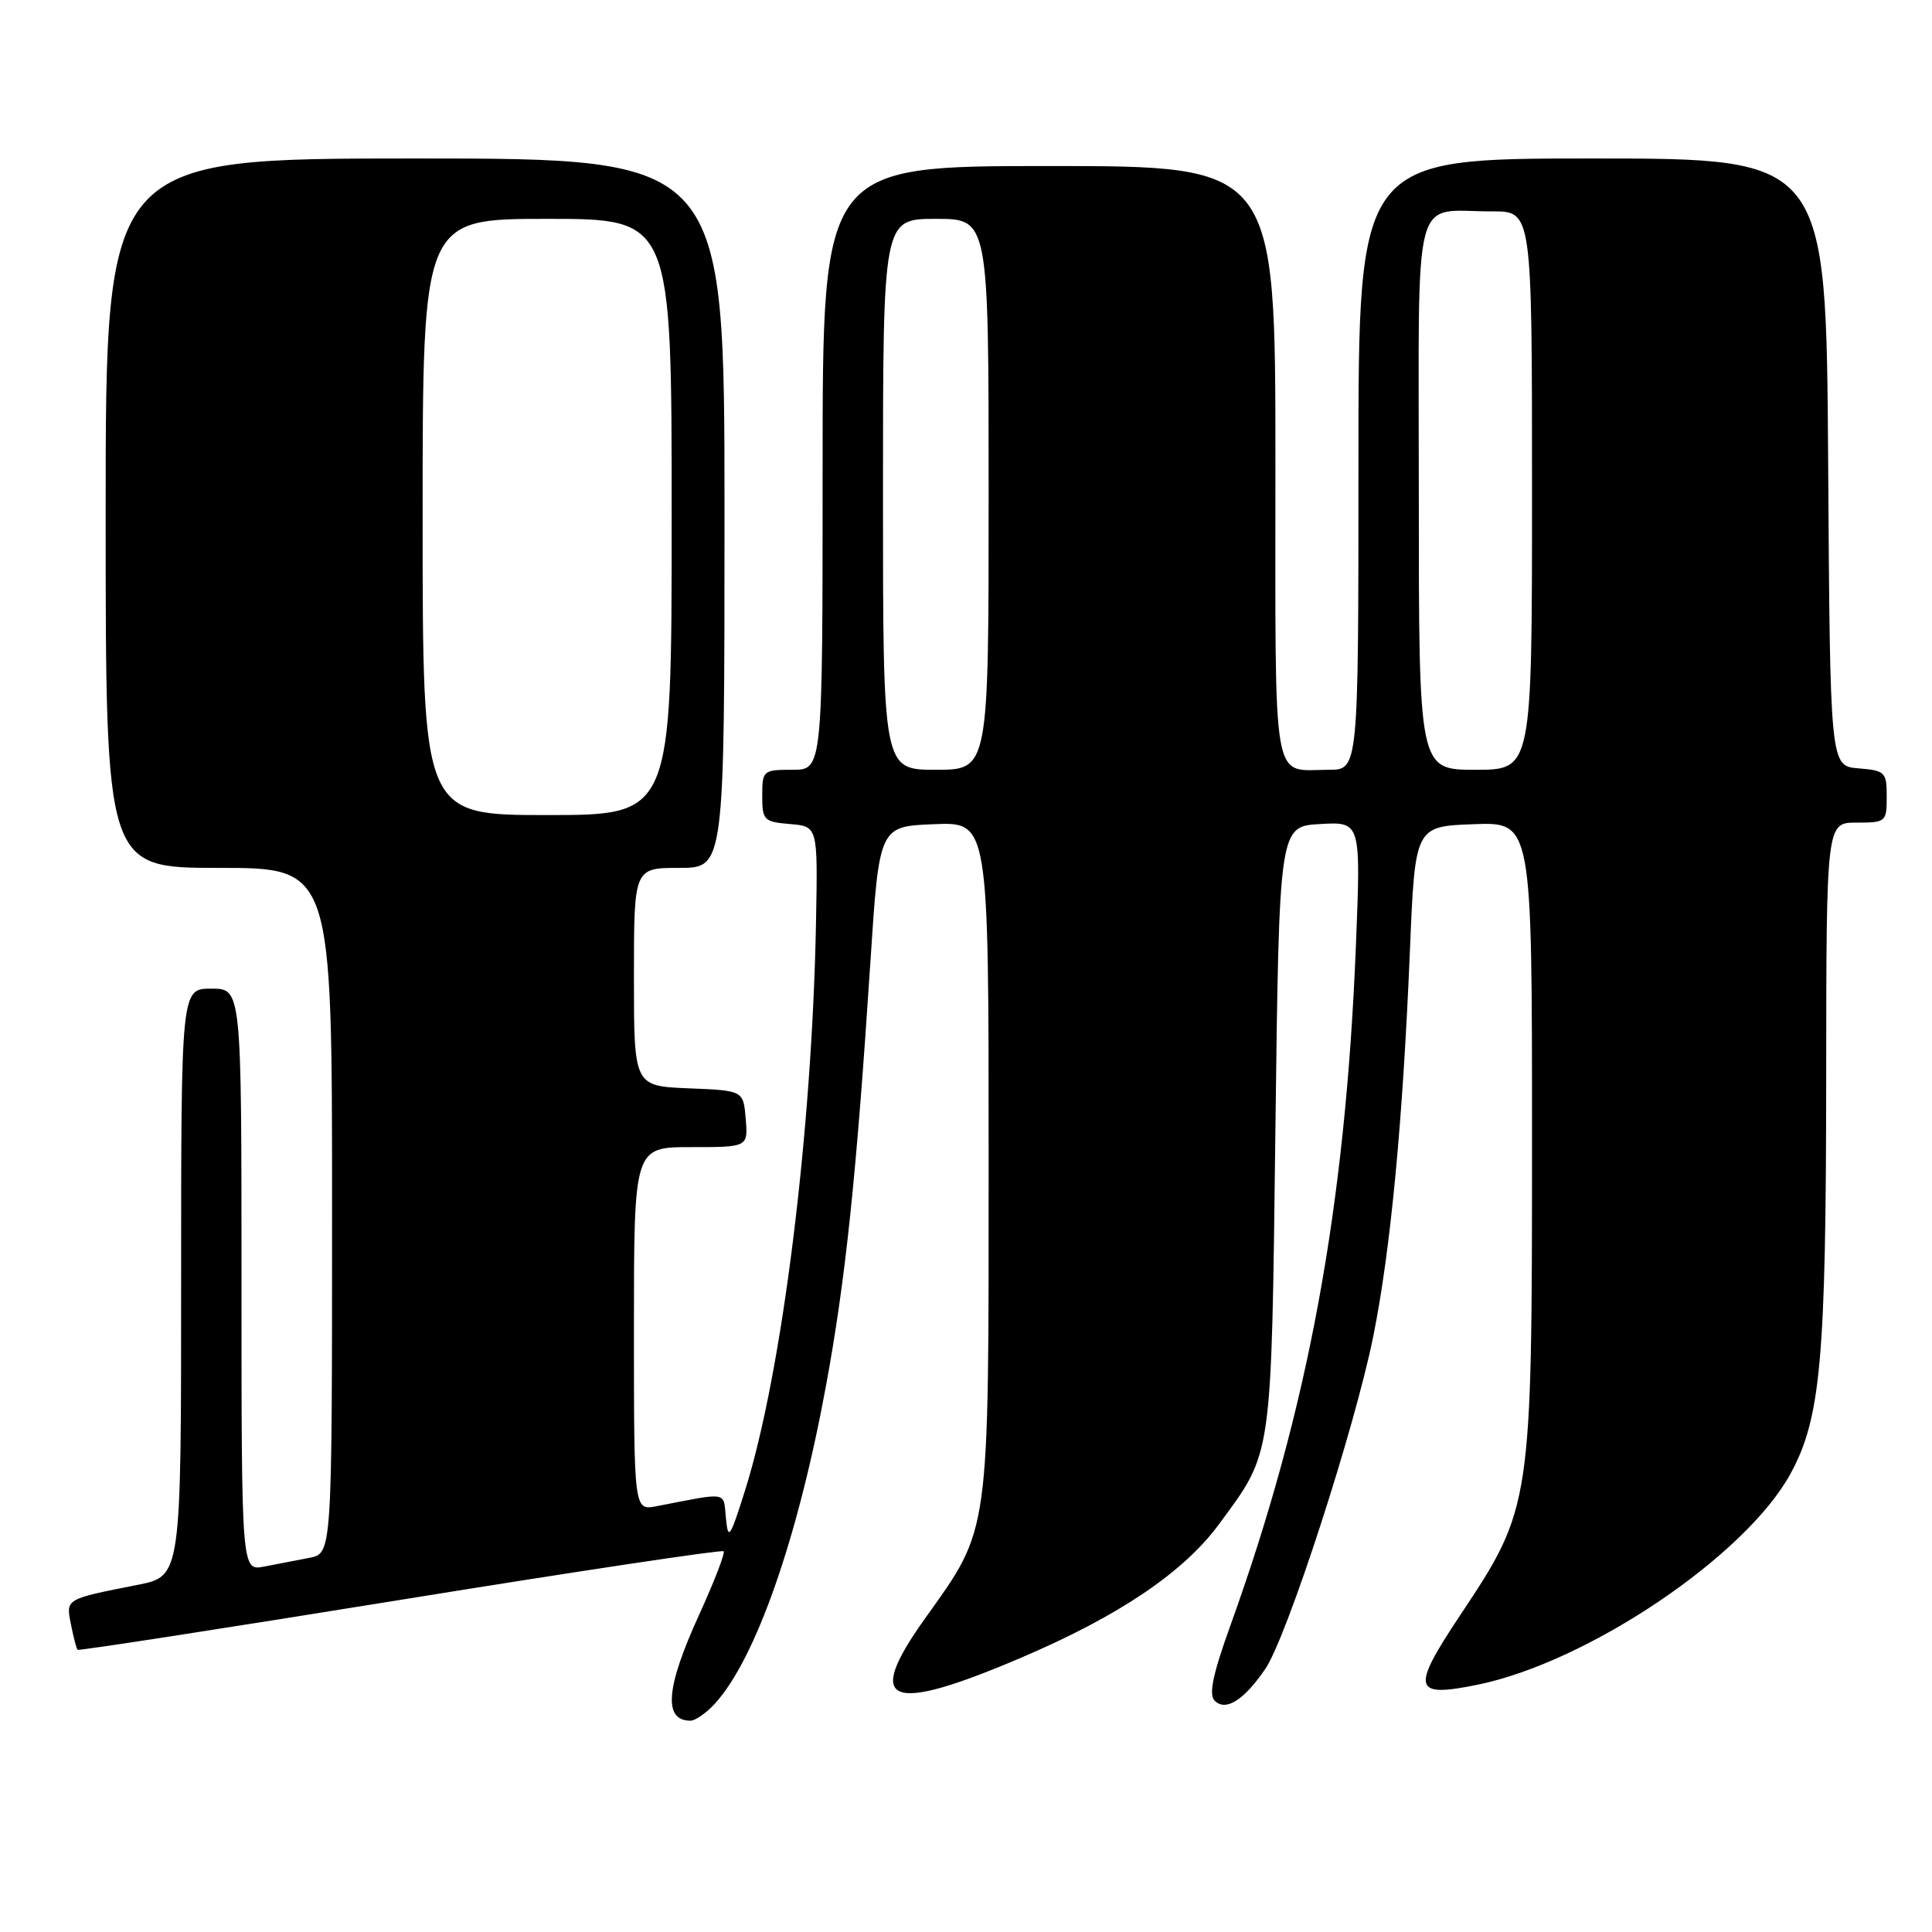 <?xml version="1.0" encoding="UTF-8" standalone="no"?>
<!DOCTYPE svg PUBLIC "-//W3C//DTD SVG 1.1//EN" "http://www.w3.org/Graphics/SVG/1.1/DTD/svg11.dtd" >
<svg xmlns="http://www.w3.org/2000/svg" xmlns:xlink="http://www.w3.org/1999/xlink" version="1.1" viewBox="0 0 256 256">
 <g >
 <path fill="currentColor"
d=" M 94.72 225.75 C 100.13 219.84 105.72 203.88 109.44 183.67 C 112.05 169.51 113.47 155.92 115.33 127.50 C 116.50 109.50 116.50 109.50 123.75 109.21 C 131.00 108.91 131.00 108.91 131.00 153.45 C 131.00 204.04 131.24 202.30 122.54 214.50 C 114.44 225.85 117.71 227.17 135.34 219.64 C 148.31 214.10 156.86 208.32 161.55 201.93 C 168.66 192.25 168.45 193.72 169.00 149.50 C 169.50 109.50 169.50 109.50 174.91 109.19 C 180.32 108.88 180.32 108.88 179.67 125.19 C 178.28 159.97 173.34 186.77 163.04 215.37 C 160.70 221.86 160.14 224.54 160.95 225.35 C 162.41 226.81 164.83 225.30 167.67 221.12 C 170.53 216.93 179.51 189.26 181.96 177.09 C 184.26 165.70 185.88 148.62 186.82 126.00 C 187.50 109.50 187.50 109.50 195.25 109.21 C 203.00 108.92 203.00 108.92 203.00 150.85 C 203.00 199.52 202.96 199.79 193.47 214.04 C 186.94 223.86 187.21 224.98 195.76 223.24 C 210.42 220.25 231.33 206.15 237.26 195.26 C 241.26 187.91 241.96 180.15 241.98 142.75 C 242.00 109.00 242.00 109.00 246.00 109.00 C 249.89 109.00 250.00 108.91 250.00 105.56 C 250.00 102.31 249.80 102.10 246.25 101.81 C 242.50 101.50 242.50 101.50 242.24 61.25 C 241.98 21.00 241.98 21.00 210.99 21.00 C 180.00 21.00 180.00 21.00 180.00 61.50 C 180.00 102.00 180.00 102.00 176.08 102.00 C 168.43 102.00 169.00 105.25 169.00 61.39 C 169.00 22.00 169.00 22.00 139.00 22.00 C 109.00 22.00 109.00 22.00 109.00 62.00 C 109.00 102.00 109.00 102.00 105.00 102.00 C 101.11 102.00 101.00 102.09 101.00 105.44 C 101.00 108.68 101.21 108.90 104.68 109.19 C 108.36 109.50 108.36 109.50 108.13 122.00 C 107.62 149.94 103.64 181.87 98.72 197.50 C 96.73 203.81 96.48 204.17 96.19 201.19 C 95.83 197.57 96.66 197.71 87.00 199.58 C 84.00 200.16 84.00 200.16 84.00 176.08 C 84.00 152.00 84.00 152.00 91.56 152.00 C 99.12 152.00 99.12 152.00 98.81 148.25 C 98.50 144.50 98.50 144.50 91.25 144.21 C 84.00 143.91 84.00 143.91 84.00 129.46 C 84.00 115.00 84.00 115.00 90.00 115.00 C 96.00 115.00 96.00 115.00 96.00 68.00 C 96.00 21.00 96.00 21.00 55.00 21.00 C 14.00 21.00 14.00 21.00 14.00 68.00 C 14.00 115.00 14.00 115.00 29.00 115.00 C 44.00 115.00 44.00 115.00 44.00 160.42 C 44.00 205.84 44.00 205.84 41.00 206.42 C 39.35 206.74 36.65 207.26 35.00 207.58 C 32.00 208.16 32.00 208.16 32.00 169.58 C 32.00 131.00 32.00 131.00 28.00 131.00 C 24.00 131.00 24.00 131.00 24.00 169.93 C 24.00 208.86 24.00 208.86 18.25 210.00 C 8.58 211.91 8.72 211.83 9.41 215.28 C 9.74 216.97 10.14 218.47 10.28 218.61 C 10.42 218.75 29.64 215.78 53.00 212.00 C 76.36 208.22 95.65 205.32 95.88 205.55 C 96.11 205.78 94.65 209.55 92.65 213.94 C 88.22 223.62 87.86 228.00 91.49 228.00 C 92.13 228.00 93.58 226.99 94.72 225.75 Z  M 56.00 68.50 C 56.00 29.00 56.00 29.00 72.50 29.00 C 89.00 29.00 89.00 29.00 89.00 68.50 C 89.00 108.00 89.00 108.00 72.50 108.00 C 56.00 108.00 56.00 108.00 56.00 68.50 Z  M 117.00 65.50 C 117.00 29.00 117.00 29.00 124.00 29.00 C 131.00 29.00 131.00 29.00 131.00 65.50 C 131.00 102.00 131.00 102.00 124.00 102.00 C 117.00 102.00 117.00 102.00 117.00 65.50 Z  M 188.00 65.62 C 188.00 24.12 186.98 28.04 197.75 28.01 C 203.00 28.00 203.00 28.00 203.00 65.00 C 203.00 102.00 203.00 102.00 195.50 102.00 C 188.00 102.00 188.00 102.00 188.00 65.62 Z "/>
</g>
</svg>